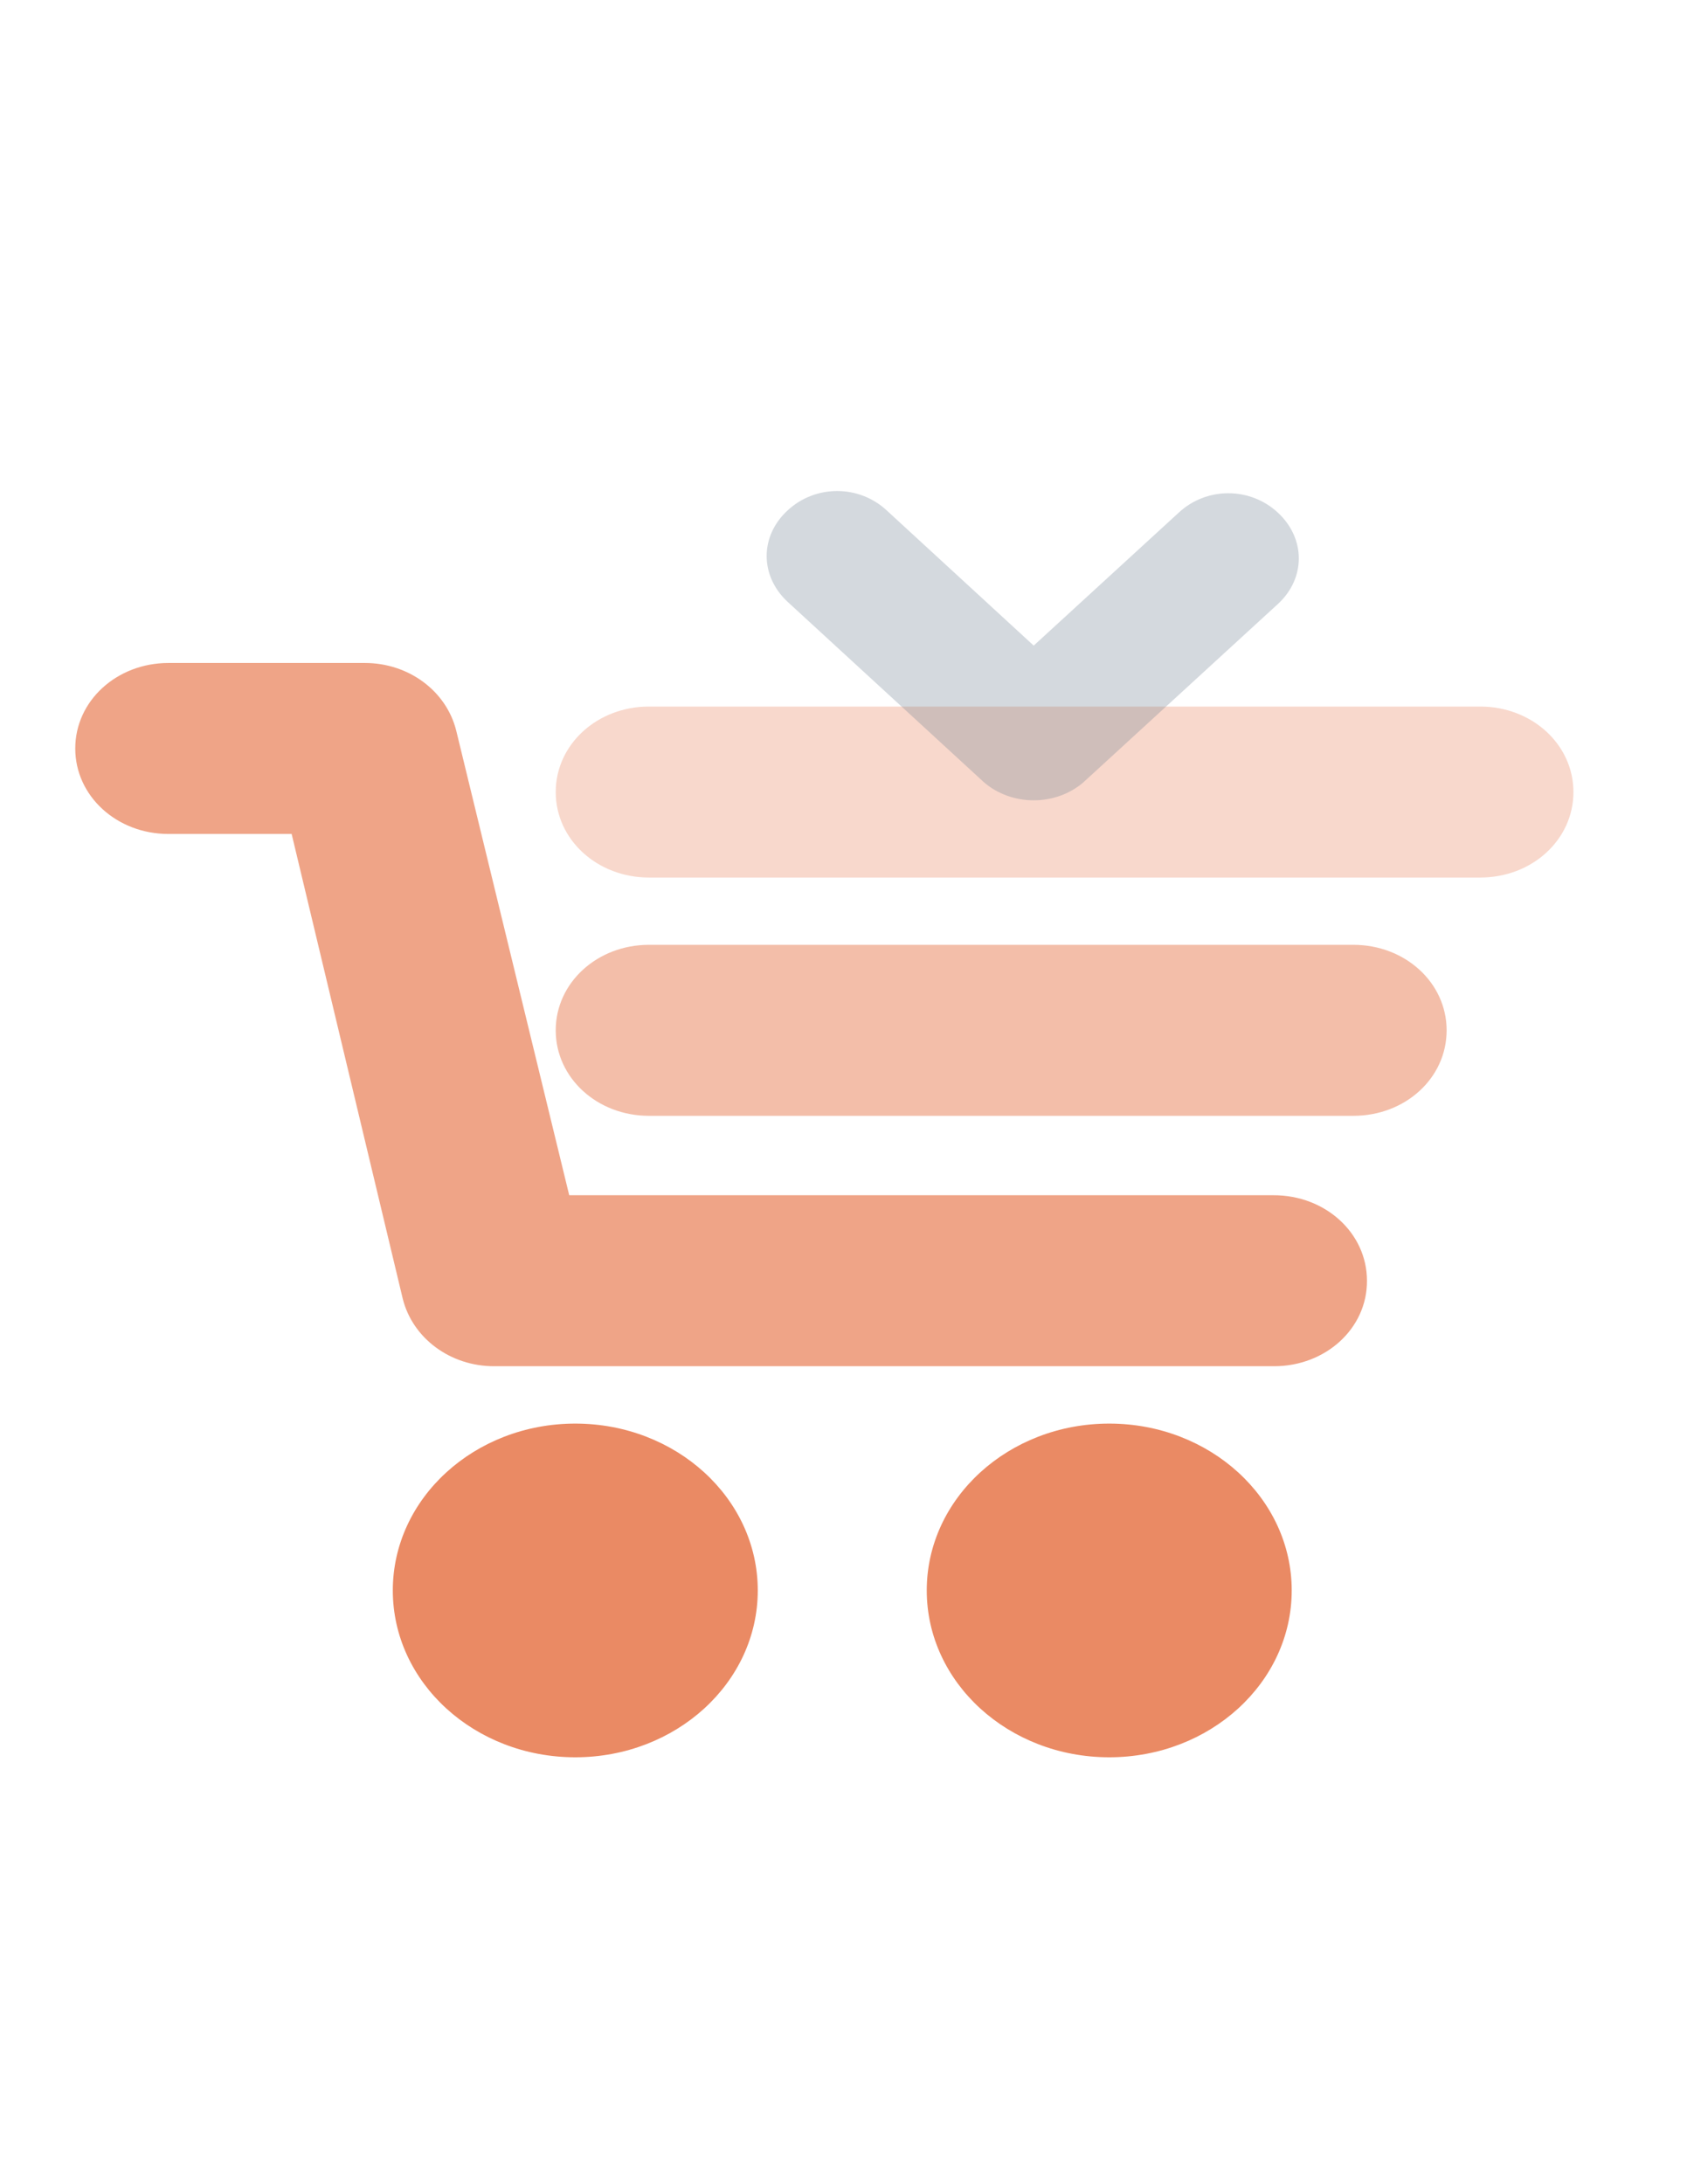 <?xml version="1.0" encoding="utf-8"?>

<!DOCTYPE svg PUBLIC "-//W3C//DTD SVG 1.1//EN" "http://www.w3.org/Graphics/SVG/1.1/DTD/svg11.dtd">
<svg version="1.1" id="Layer_1" xmlns:sketch="http://www.bohemiancoding.com/sketch/ns"
	 xmlns="http://www.w3.org/2000/svg" xmlns:xlink="http://www.w3.org/1999/xlink" x="0px" y="0px" viewBox="0 0 612 792"
	 enable-background="new 0 0 612 792" xml:space="preserve">
<title>cart</title>
<desc>savio.ca</desc>
<g>
	<path fill="rgba(232, 126,84, 0.7)" d="M462.2,495.4h-283c-15.8,0-29.5-10.1-33.1-24.5l-40.3-168.5H61.1c-18.7,0-33.8-13.7-33.8-31
		s15.1-31,33.8-31h71.3c15.8,0,29.5,10.1,33.1,24.5l41,168.5h255.6c18.7,0,33.8,13.7,33.8,31C496,481.7,480.9,495.4,462.2,495.4z"/>
</g>
<g>
	<path fill="rgba(232, 126,84, 0.3)" d="M537,318.2H235.4c-18.7,0-33.8-13.7-33.8-31s15.1-31,33.8-31H537c18.7,0,33.8,13.7,33.8,31
		S555.8,318.2,537,318.2z"/>
</g>
<g>
	<path fill="rgba(232, 126,84, 0.5)" d="M491,404.6H235.4c-18.7,0-33.8-13.7-33.8-31s15.1-31,33.8-31H491c18.7,0,33.8,13.7,33.8,31
		C524.8,391,509.7,404.6,491,404.6z"/>
</g>
<ellipse fill="rgba(232, 126,84, 0.9)" cx="208.7" cy="576.7" rx="66.2" ry="60.5"/>
<ellipse fill="rgba(232, 126,84, 0.9)" cx="402.4" cy="576.7" rx="66.2" ry="60.5"/>
<g>
	
	<path fill="rgba(112,128,144, 0.3)" d="M375,290.2c-6.5,0-13-2.2-18-6.5l-71.3-65.5c-10.1-9.4-10.1-23.8,0-33.1c10.1-9.4,25.9-9.4,36,0l53.3,49
		l52.6-48.2c10.1-9.4,25.9-9.4,36,0c10.1,9.4,10.1,23.8,0,33.1L393,283.7C388,288,381.5,290.2,375,290.2z">

			<animateTransform attributeName='transform'
				 attributeType='XML'
				 type='rotate'
				 from='0 0 0'
				 to='25 90 90'
				 dur='3s'
				 repeatCount='indefinite' />





	</path>
</g>
</svg>
